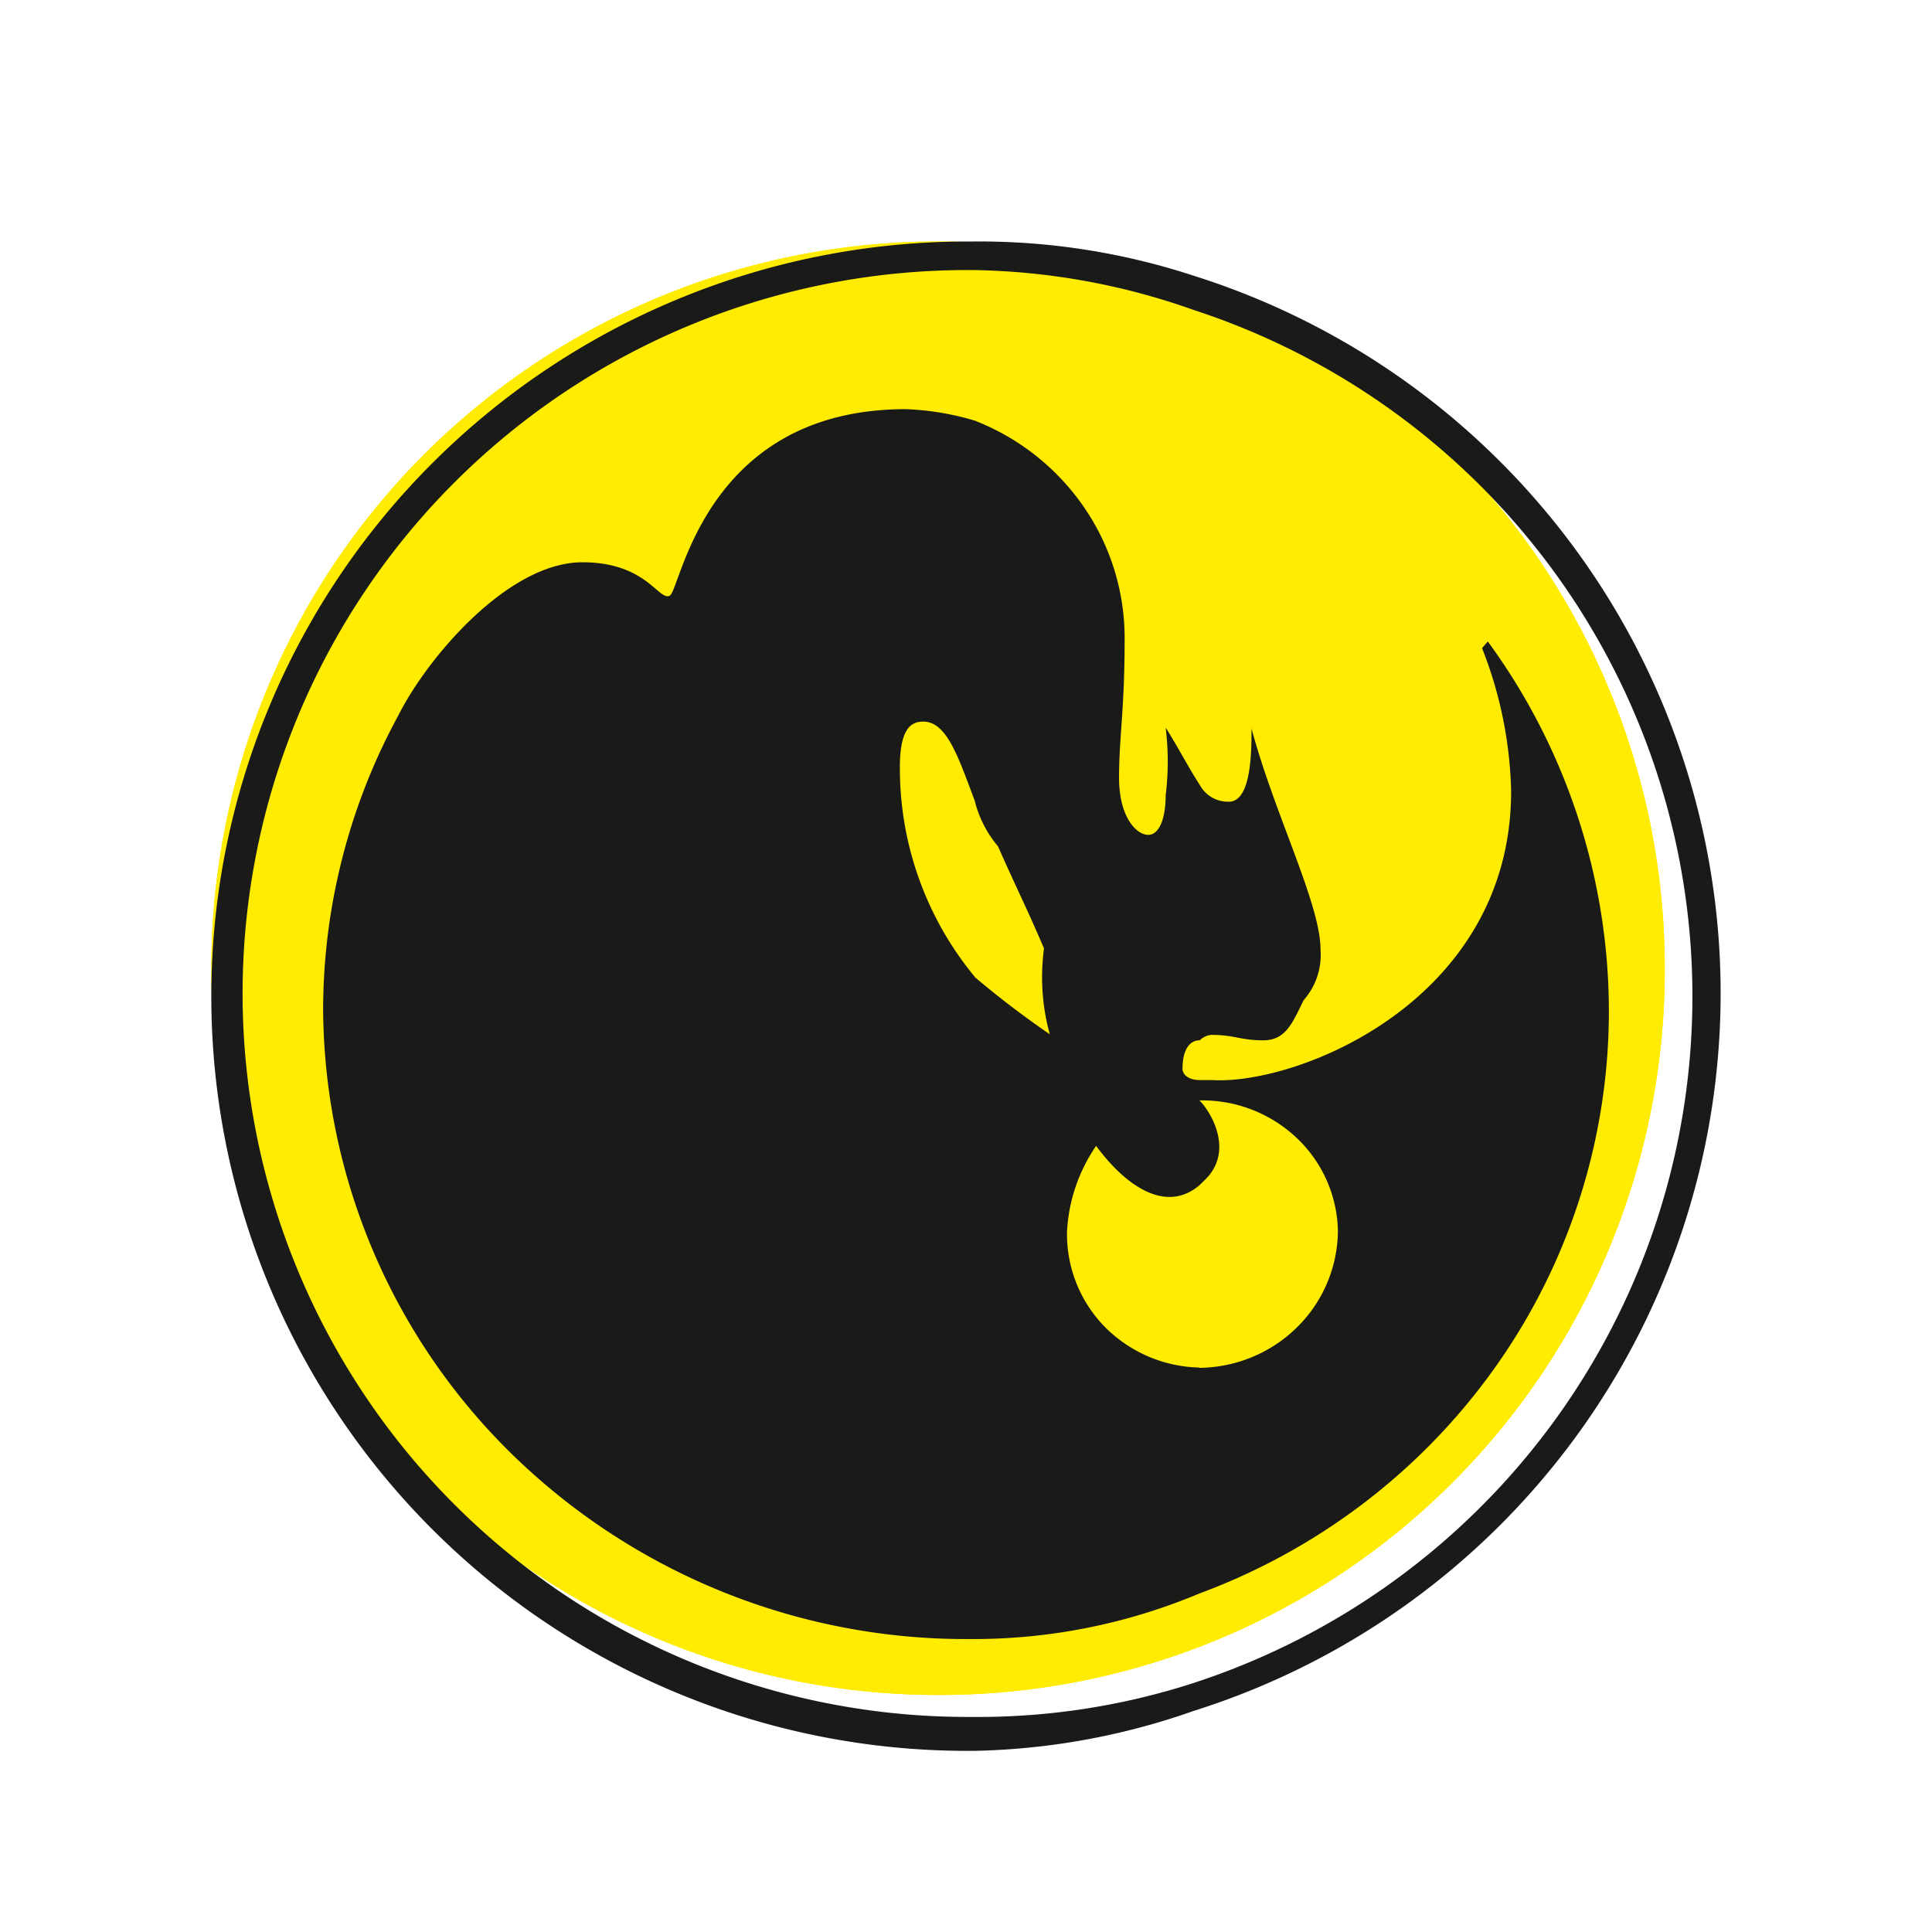 <svg width="32" height="32" fill="none" xmlns="http://www.w3.org/2000/svg"><path fill-rule="evenodd" clip-rule="evenodd" d="M15.537 28.074a12.037 12.037 0 1 1 12.037-12.032 12.01 12.01 0 0 1-12.037 12.032z" fill="#FFEC00"/><path fill-rule="evenodd" clip-rule="evenodd" d="M15.537 28.074a12.037 12.037 0 1 1 12.037-12.032 12.01 12.01 0 0 1-12.037 12.032z" fill="#FFEC00"/><path d="M19.771 4.567A11.387 11.387 0 0 0 16.116 4h-.09A12.54 12.54 0 0 0 7.17 7.662 12.486 12.486 0 0 0 3.5 16.5c0 3.315 1.32 6.495 3.669 8.839A12.54 12.54 0 0 0 16.026 29h.09a11.585 11.585 0 0 0 3.655-.662 12.49 12.49 0 0 0 6.313-4.517 12.447 12.447 0 0 0 0-14.736 12.49 12.49 0 0 0-6.313-4.518zm0 23.308c-1.18.382-2.414.572-3.655.563h-.09a12.02 12.02 0 0 1-8.49-3.51 11.97 11.97 0 0 1-3.518-8.473 11.97 11.97 0 0 1 3.517-8.472 12.02 12.02 0 0 1 8.491-3.51h.09c1.247.019 2.482.242 3.655.661a11.988 11.988 0 0 1 5.979 4.349 11.946 11.946 0 0 1 0 14.044 11.988 11.988 0 0 1-5.979 4.348z" fill="#1A1A18"/><path d="M24.547 10.734c.3.756.463 1.558.482 2.37 0 3.468-3.534 4.875-4.965 4.785h-.193c-.183 0-.285-.09-.285-.185 0-.284.097-.473.285-.473a.31.31 0 0 1 .193-.09c.385 0 .482.09.858.09s.482-.285.67-.664a1.137 1.137 0 0 0 .28-.843c0-.749-.767-2.251-1.143-3.658 0 .374 0 1.213-.376 1.213a.533.533 0 0 1-.482-.28c-.183-.28-.376-.654-.564-.947.046.373.046.75 0 1.123 0 .37-.101.653-.29.653-.188 0-.482-.284-.482-.947 0-.664.092-1.133.092-2.256a3.824 3.824 0 0 0-.662-2.209 3.926 3.926 0 0 0-1.82-1.449 4.548 4.548 0 0 0-1.143-.19c-3.34 0-3.726 3-3.91 3.09-.182.09-.385-.554-1.445-.554-1.239 0-2.58 1.597-3.051 2.54a10.218 10.218 0 0 0-1.244 4.87 10.389 10.389 0 0 0 3.154 7.388 10.754 10.754 0 0 0 7.542 3.037h.092a9.652 9.652 0 0 0 3.721-.753c2-.74 3.72-2.063 4.934-3.791a10.18 10.18 0 0 0 1.853-5.88 10.375 10.375 0 0 0-2.005-6.099l-.096.11zm-8.402 5.445a5.415 5.415 0 0 1-1.24-3.478c0-.65.198-.749.386-.749.386 0 .574.564.854 1.313.069.276.2.534.385.753.29.659.482 1.033.762 1.691-.064.476-.032.96.096 1.422-.432-.296-.849-.614-1.248-.952h.005zm3.72 6.472a2.276 2.276 0 0 1-1.57-.678 2.198 2.198 0 0 1-.622-1.572c.026-.509.193-1 .482-1.422.482.654 1.147 1.128 1.71.654l.097-.095c.482-.474.097-1.123-.096-1.312a2.28 2.28 0 0 1 1.602.613 2.177 2.177 0 0 1 .692 1.548 2.265 2.265 0 0 1-.675 1.595c-.429.425-1.01.667-1.62.674v-.005z" fill="#1A1A18"/></svg>